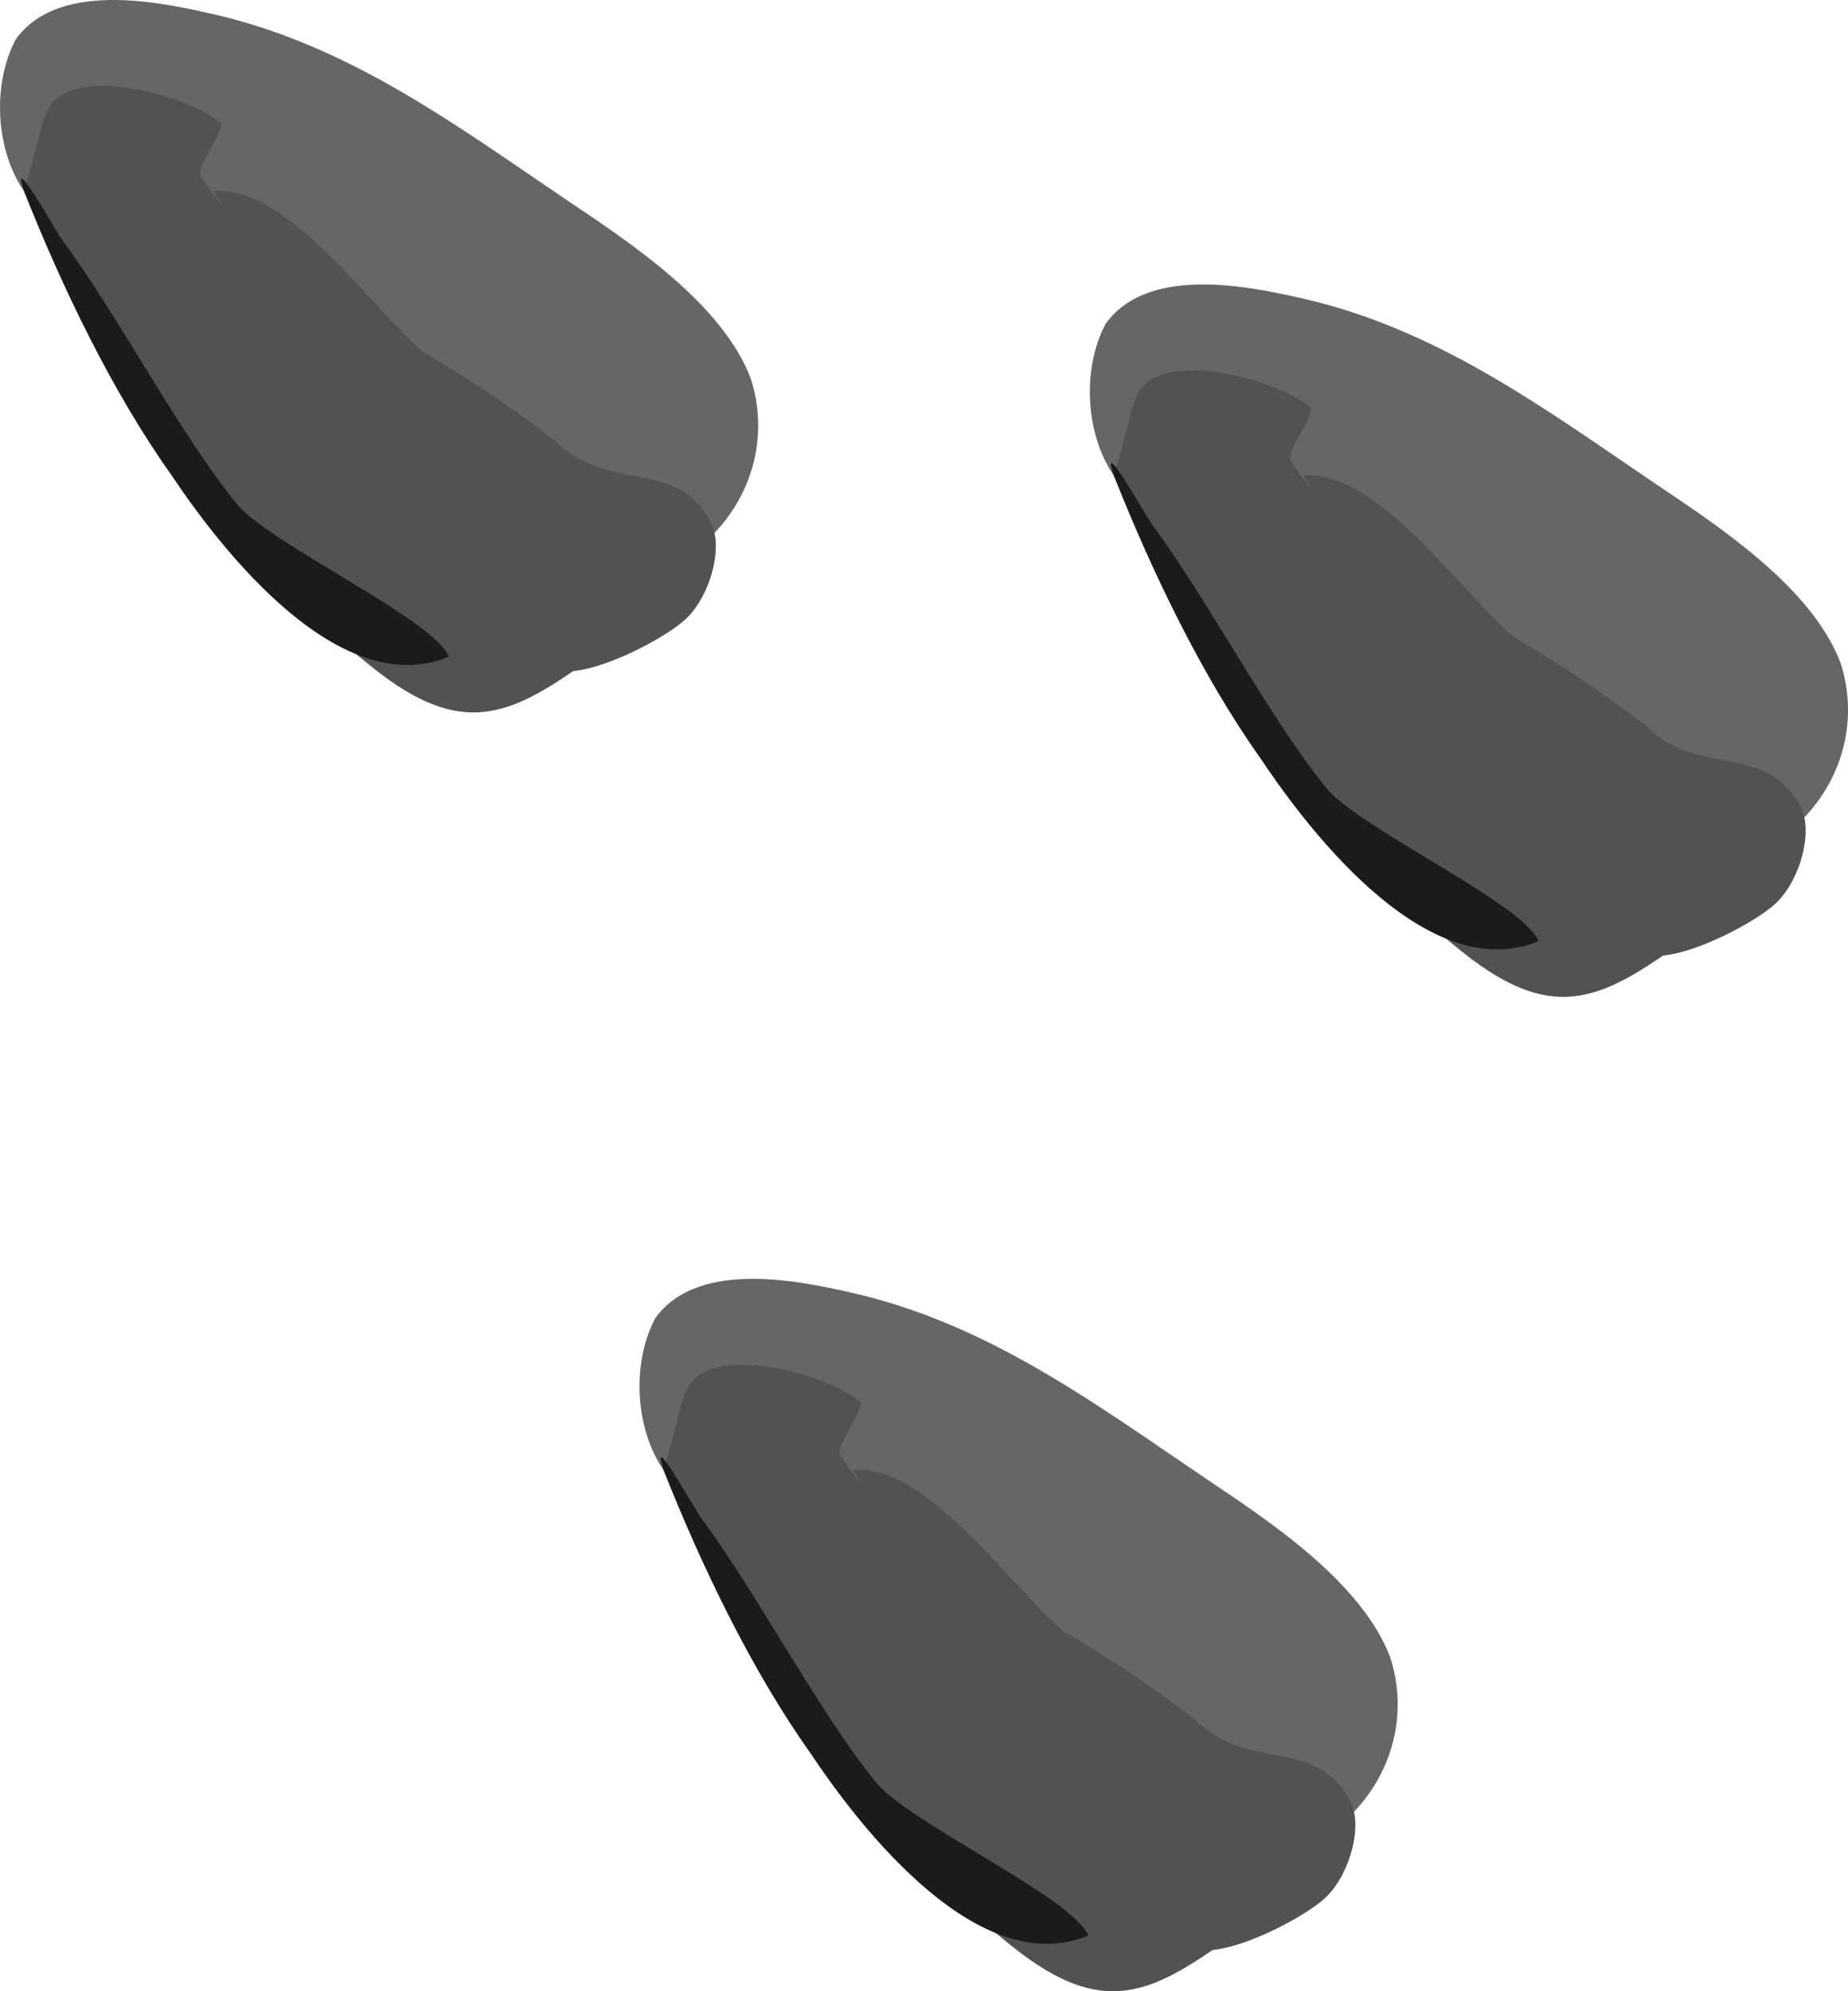 <svg width="39" height="42" viewBox="0 0 39 42" fill="none" xmlns="http://www.w3.org/2000/svg">
<path d="M17.975 30.32C18.381 31.007 18.84 31.655 19.346 32.258C20.314 33.501 21.997 34.358 23.172 35.364C24.927 36.908 26.543 37.131 28 39C27.216 38.242 26.652 40.073 26.64 40.371C24.589 41.875 23.564 42.72 21.536 41.191C18.943 39.216 17.088 36.098 15.475 33.103C15.118 32.432 14.472 32.069 14 31C14.196 30.391 14.357 29.028 14.53 28.631C15.06 27.388 17.664 28.245 18.413 28.954C18.575 29.103 17.849 30.097 17.975 30.32Z" fill="#535152"/>
<path d="M25.489 31.215C26.808 32.099 28.734 33.373 29.339 34.956C29.853 36.54 29.078 38.244 27.512 38.974C26.012 37.466 24.372 36.09 22.612 34.863C21.53 34.031 19.929 33.363 19.021 32.294C18.545 31.795 18.115 31.259 17.734 30.691C17.615 30.506 18.296 29.664 18.145 29.561C17.442 28.975 14.997 28.297 14.5 29.294C14.338 29.623 14.184 30.497 14 31C13.395 30.124 13.331 28.739 13.829 27.804C14.77 26.499 17.074 27.054 18.242 27.331C21.011 28.03 23.207 29.674 25.489 31.215Z" fill="#646668"/>
<path d="M25.235 36.285C26.339 37.393 27.772 36.605 28.5 38C28.761 38.5 28.5 39.5 28 40C27.5 40.5 25.5 41.5 25.058 41C23.785 39.406 22.967 36.986 21.44 35.686C20.666 35.019 19.051 34.205 18.664 33.187C18.658 32.409 18.427 31.65 18 31.005C19.549 30.87 21.263 33.391 22.425 34.397C23.4 34.964 24.339 35.595 25.235 36.285Z" fill="#535152"/>
<path d="M18.494 37.603C19.185 38.446 22.678 40.052 22.965 40.826C20.512 41.843 17.868 38.123 17.104 36.979C15.862 35.233 14.803 33.028 14 31C13.692 30.076 14.693 31.896 14.831 32.069C15.946 33.559 17.316 36.17 18.494 37.603Z" fill="#1B1B1B"/>
<path d="M27.479 9.347C27.885 10.033 28.344 10.681 28.85 11.285C29.818 12.527 31.501 13.385 32.676 14.391C34.431 15.935 36.047 16.157 37.504 18.026C36.72 17.268 36.156 19.1 36.144 19.398C34.093 20.901 33.068 21.746 31.04 20.218C28.447 18.242 26.592 15.124 24.979 12.13C24.622 11.459 23.976 11.095 23.504 10.026C23.7 9.418 23.861 8.055 24.034 7.657C24.564 6.415 27.168 7.272 27.917 7.98C28.078 8.129 27.352 9.123 27.479 9.347Z" fill="#535152"/>
<path d="M34.993 10.242C36.312 11.126 38.238 12.4 38.843 13.982C39.357 15.566 38.582 17.27 37.015 18C35.516 16.492 33.876 15.116 32.116 13.89C31.034 13.057 29.433 12.389 28.525 11.321C28.049 10.822 27.619 10.285 27.238 9.718C27.119 9.533 27.8 8.69 27.649 8.587C26.946 8.002 24.501 7.323 24.004 8.32C23.841 8.649 23.688 9.523 23.504 10.026C22.899 9.15 22.835 7.765 23.333 6.83C24.274 5.525 26.578 6.08 27.746 6.357C30.515 7.056 32.711 8.7 34.993 10.242Z" fill="#646668"/>
<path d="M34.738 15.312C35.843 16.419 37.276 15.631 38.004 17.026C38.265 17.526 38.004 18.526 37.504 19.026C37.004 19.526 35.004 20.526 34.561 20.026C33.289 18.432 32.471 16.013 30.944 14.712C30.17 14.045 28.555 13.231 28.168 12.214C28.162 11.435 27.931 10.676 27.504 10.032C29.053 9.896 30.767 12.417 31.929 13.424C32.904 13.991 33.843 14.621 34.738 15.312Z" fill="#535152"/>
<path d="M27.998 16.629C28.689 17.473 32.182 19.078 32.469 19.852C30.016 20.869 27.372 17.149 26.608 16.005C25.366 14.259 24.307 12.054 23.504 10.026C23.196 9.102 24.197 10.922 24.335 11.096C25.45 12.586 26.82 15.197 27.998 16.629Z" fill="#1B1B1B"/>
<path d="M4.479 3.347C4.885 4.033 5.344 4.681 5.85 5.285C6.818 6.527 8.501 7.385 9.676 8.391C11.431 9.935 13.047 10.157 14.504 12.026C13.72 11.268 13.156 13.1 13.144 13.398C11.093 14.901 10.068 15.746 8.04 14.218C5.447 12.242 3.592 9.124 1.979 6.13C1.622 5.459 0.976 5.095 0.504 4.026C0.7 3.418 0.861 2.055 1.034 1.657C1.564 0.415 4.168 1.272 4.917 1.98C5.078 2.129 4.352 3.123 4.479 3.347Z" fill="#535152"/>
<path d="M11.993 4.242C13.312 5.125 15.238 6.4 15.843 7.982C16.357 9.566 15.582 11.27 14.015 12C12.516 10.492 10.876 9.116 9.116 7.89C8.034 7.057 6.433 6.389 5.525 5.321C5.049 4.822 4.619 4.285 4.238 3.718C4.119 3.533 4.8 2.69 4.649 2.587C3.946 2.002 1.501 1.323 1.004 2.32C0.841 2.649 0.688 3.523 0.504 4.026C-0.101 3.15 -0.165 1.765 0.333 0.83C1.274 -0.475 3.578 0.08 4.746 0.357C7.515 1.056 9.711 2.7 11.993 4.242Z" fill="#646668"/>
<path d="M11.738 9.312C12.843 10.419 14.275 9.631 15.004 11.026C15.265 11.526 15.004 12.526 14.504 13.026C14.004 13.526 12.004 14.526 11.561 14.026C10.289 12.432 9.471 10.013 7.944 8.712C7.17 8.045 5.555 7.231 5.168 6.214C5.162 5.435 4.931 4.676 4.504 4.032C6.053 3.896 7.767 6.417 8.929 7.423C9.904 7.991 10.842 8.621 11.738 9.312Z" fill="#535152"/>
<path d="M4.998 10.629C5.689 11.473 9.182 13.078 9.469 13.852C7.016 14.869 4.372 11.149 3.607 10.005C2.366 8.259 1.307 6.054 0.504 4.026C0.196 3.102 1.197 4.922 1.335 5.096C2.45 6.586 3.82 9.197 4.998 10.629Z" fill="#1B1B1B"/>
</svg>
